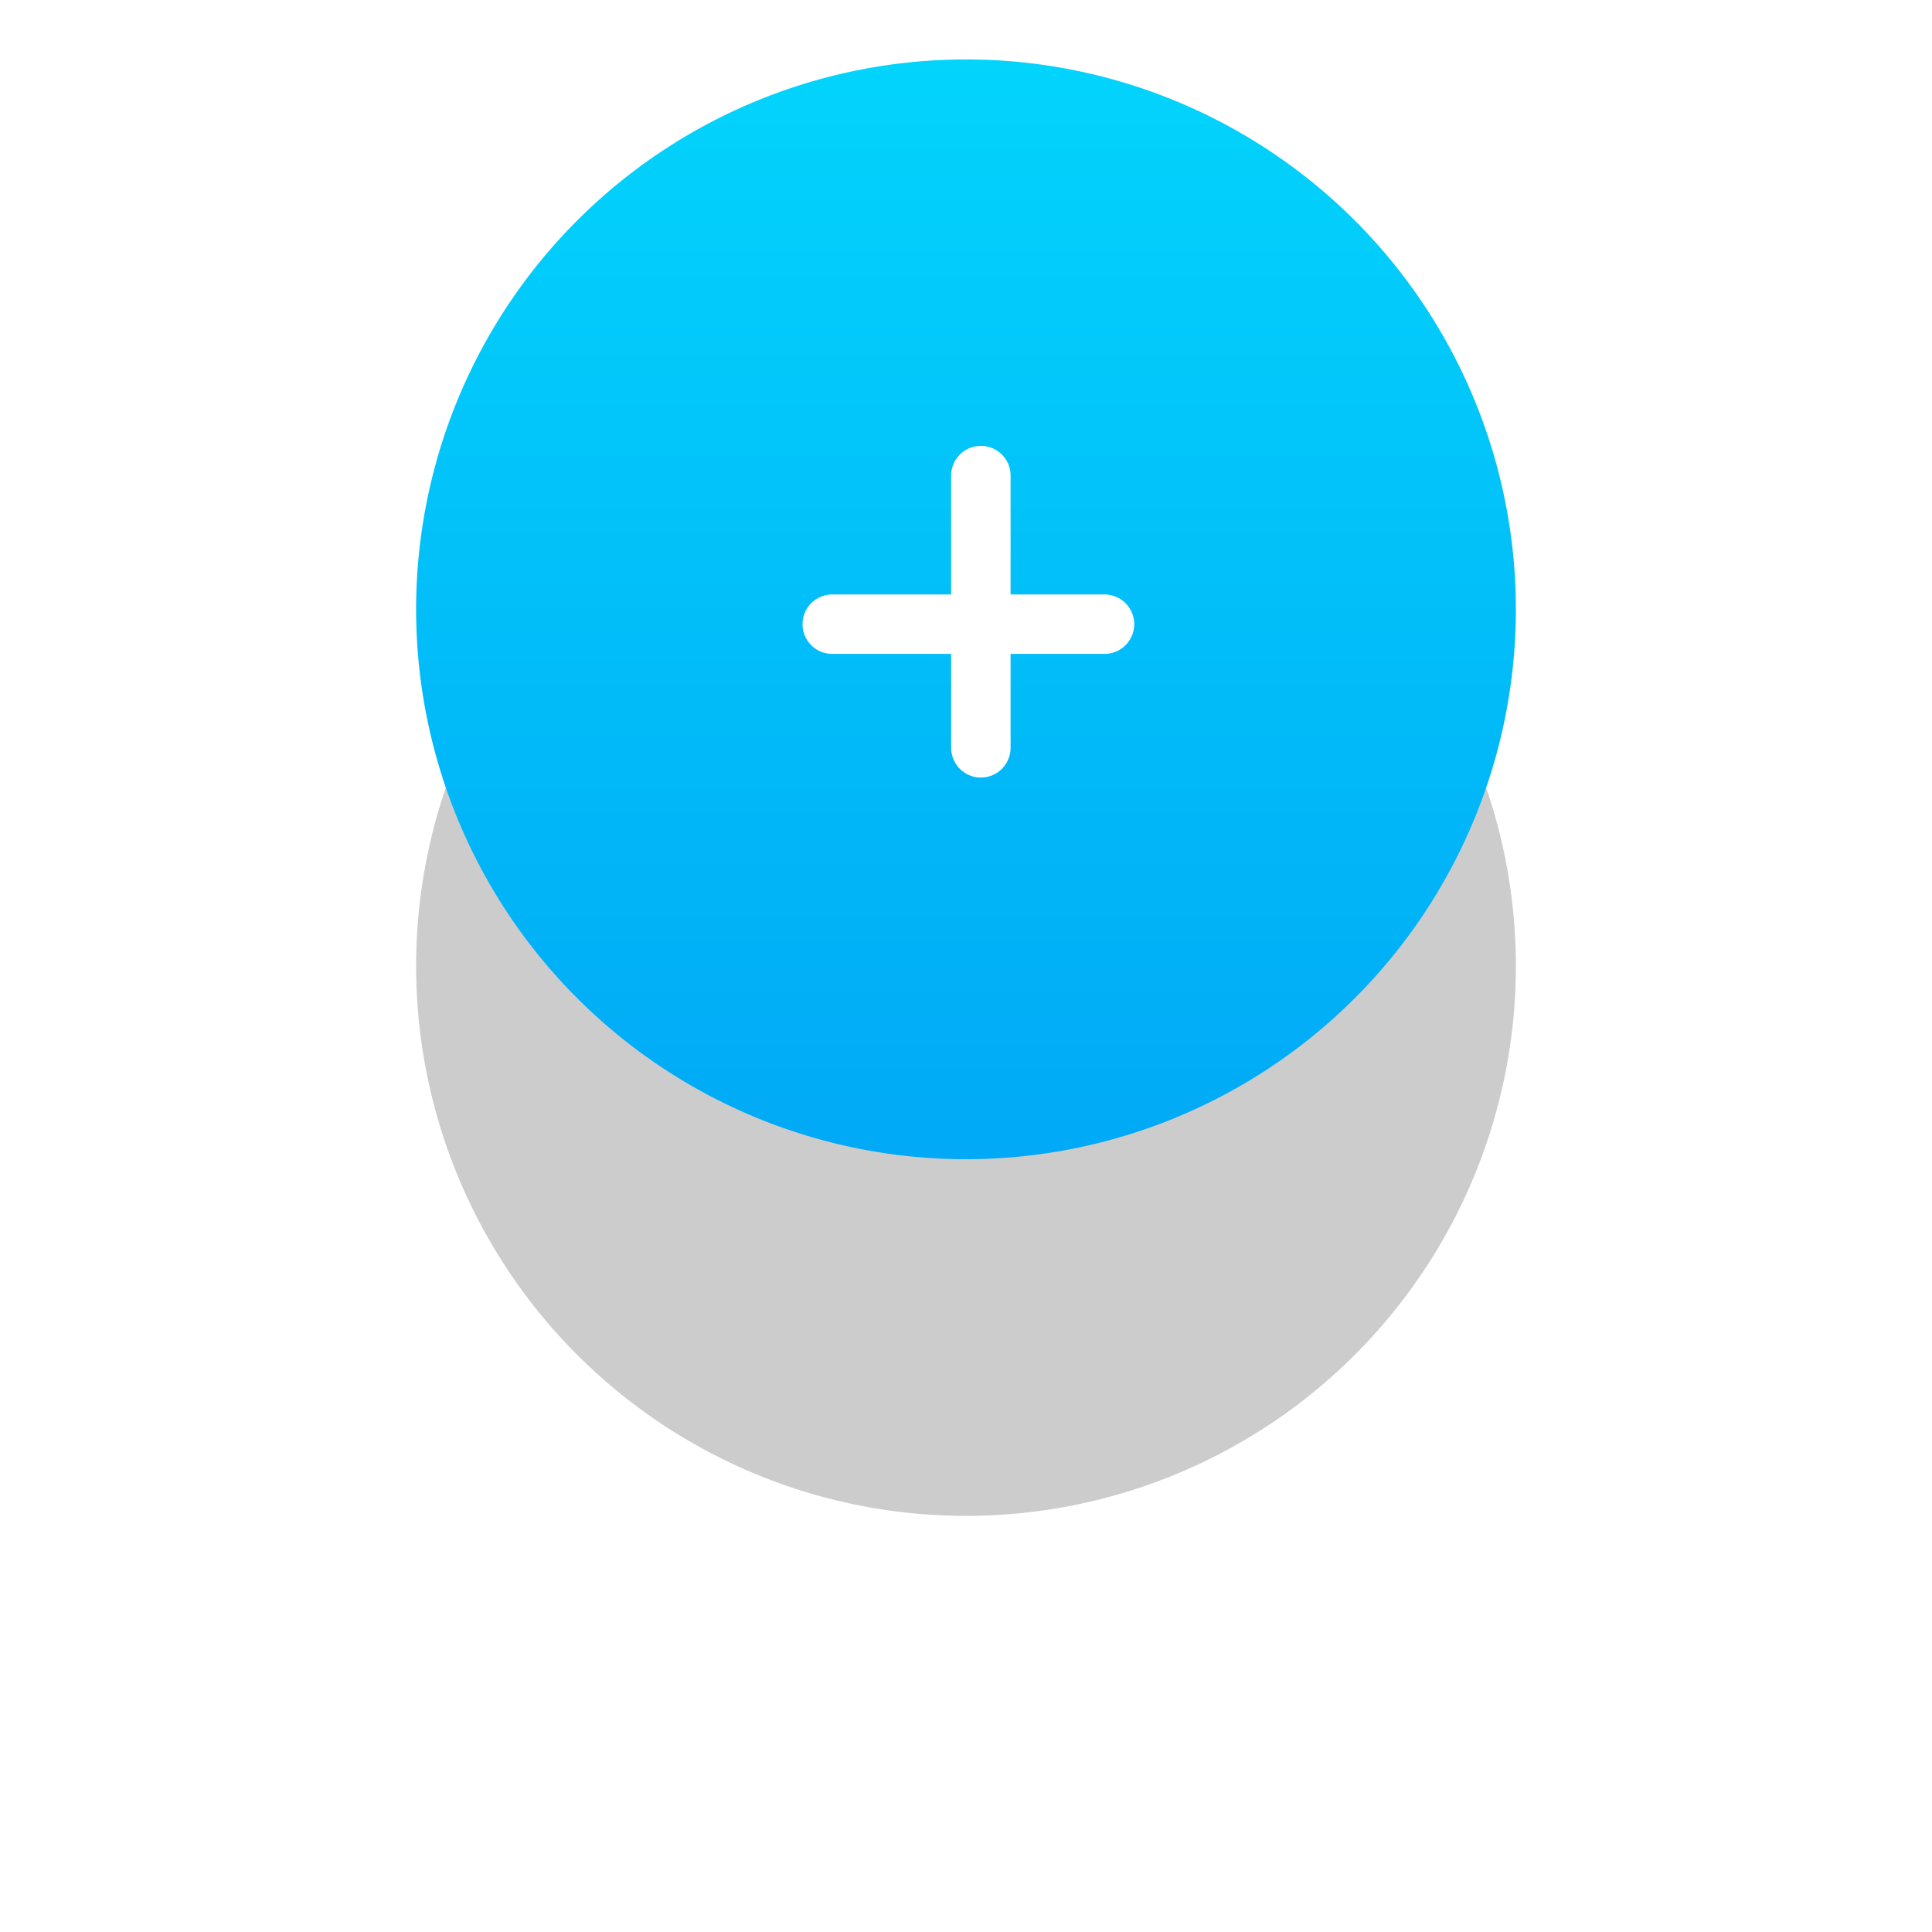 <svg xmlns="http://www.w3.org/2000/svg" width="65" height="65" viewBox="0 0 65 65"><defs><filter id="a" width="200%" height="200%" x="-50%" y="-50%"><feMorphology in="SourceGraphic" operator="dilate" result="SvgjsFeMorphology1020Out"/><feOffset dy="12" in="SvgjsFeMorphology1020Out" result="SvgjsFeOffset1021Out"/><feGaussianBlur in="SvgjsFeOffset1021Out" result="SvgjsFeGaussianBlur1022Out" stdDeviation="7"/><feComposite in="SvgjsFeGaussianBlur1022Out" in2="SourceAlpha" operator="out" result="SvgjsFeComposite1023Out"/></filter><linearGradient id="b" x1="161.5" x2="161.5" y1="524" y2="561" gradientUnits="userSpaceOnUse"><stop offset="0" stop-color="#02d4fc"/><stop offset="1" stop-color="#01a9f6"/></linearGradient></defs><path fill-opacity=".2" d="M143 542.5a18.5 18.5 0 1 1 37 0 18.5 18.5 0 0 1-37 0z" filter="url(#a)" transform="translate(-129 -522)"/><path fill="url(#b)" d="M143 542.5a18.5 18.5 0 1 1 37 0 18.5 18.5 0 0 1-37 0z" transform="translate(-129 -522)"/><path fill="none" stroke="#fff" stroke-linecap="round" stroke-linejoin="round" stroke-miterlimit="50" stroke-width="2" d="M28 21h9.16M33 16v9.16"/></svg>